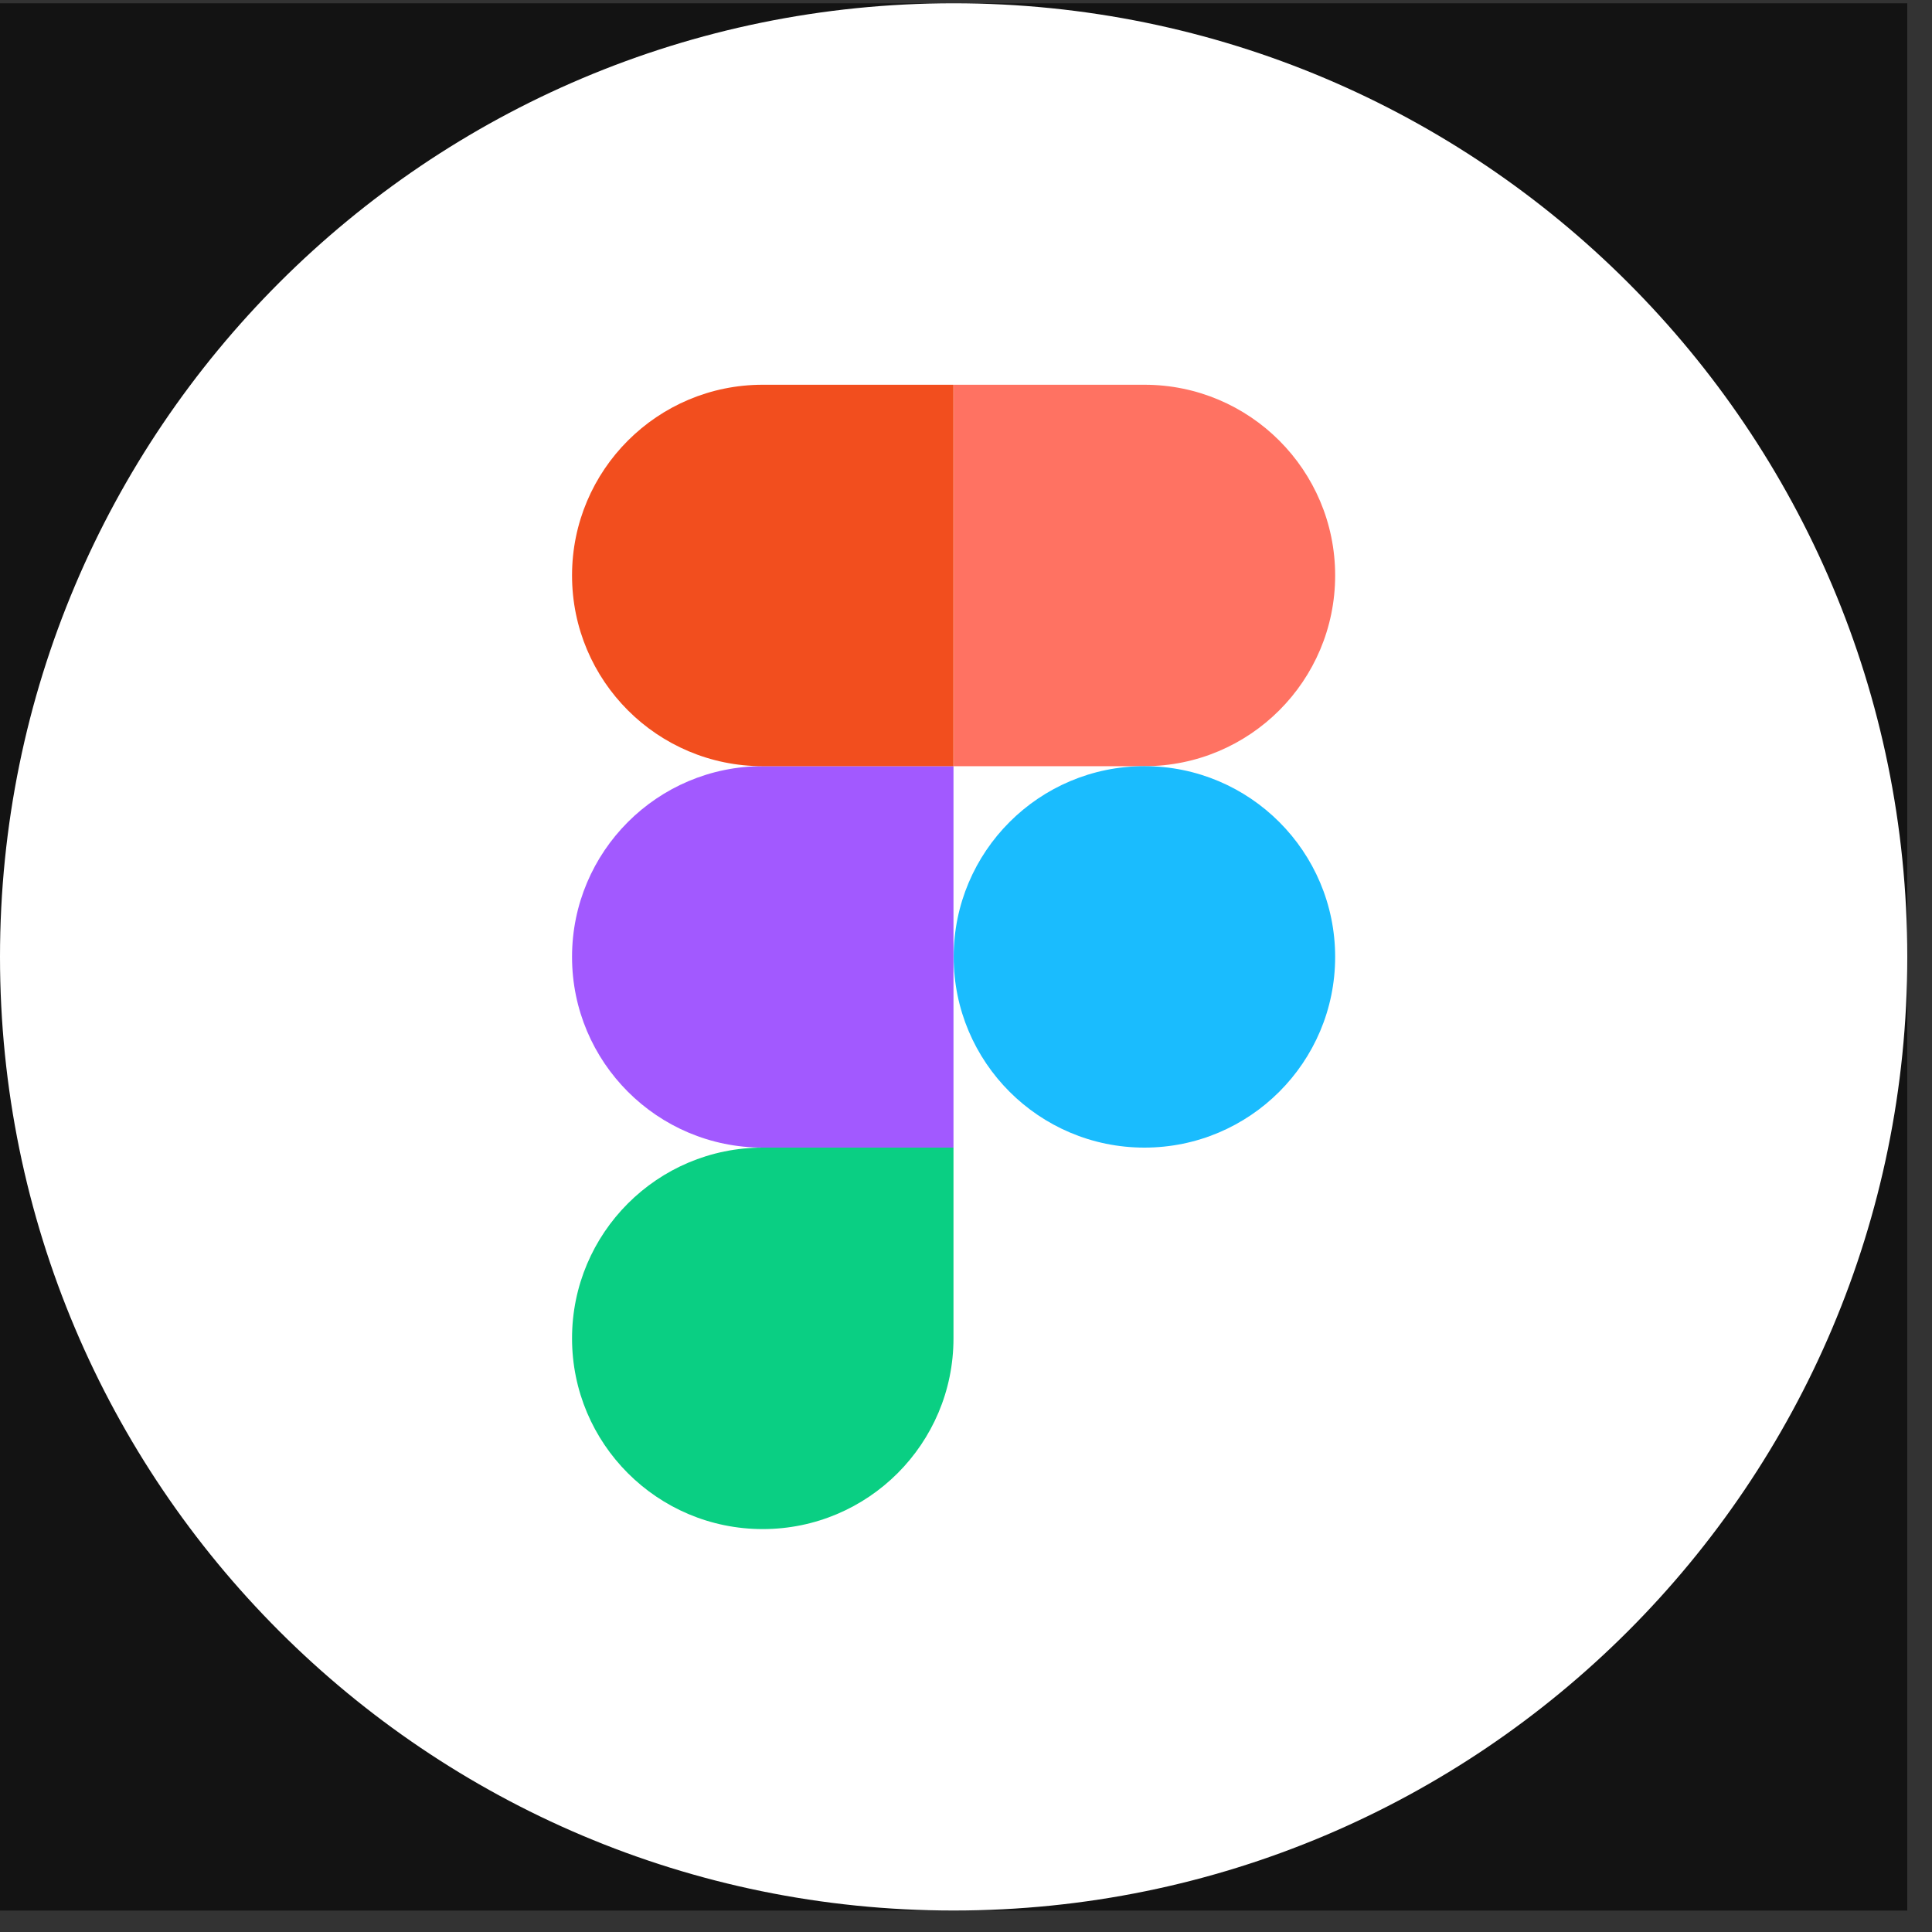 <svg width="69" height="69" viewBox="0 0 69 69" fill="none" xmlns="http://www.w3.org/2000/svg">
<rect x="0" y="0" width="69" height="69" fill="#333333" stroke="none"/>
<rect y="0.117" width="68.117" height="68.117" fill="#131313"/>
<path d="M0 34.175C0 15.365 15.248 0.117 34.058 0.117C52.868 0.117 68.117 15.365 68.117 34.175C68.117 52.985 52.868 68.233 34.058 68.233C15.248 68.233 0 52.985 0 34.175Z" fill="white"/>
<path d="M27.241 54.61C31.003 54.61 34.053 51.56 34.053 47.798V40.986H27.241C23.479 40.986 20.43 44.036 20.43 47.798C20.43 51.56 23.479 54.61 27.241 54.61Z" fill="#0ACF83"/>
<path d="M20.43 34.175C20.43 30.413 23.479 27.363 27.241 27.363H34.053V40.986H27.241C23.479 40.986 20.43 37.936 20.43 34.175Z" fill="#A259FF"/>
<path d="M20.43 20.552C20.43 16.79 23.479 13.741 27.241 13.741H34.053V27.364H27.241C23.479 27.364 20.43 24.314 20.43 20.552Z" fill="#F24E1E"/>
<path d="M34.06 13.741H40.872C44.634 13.741 47.684 16.79 47.684 20.552C47.684 24.314 44.634 27.364 40.872 27.364H34.06V13.741Z" fill="#FF7262"/>
<path d="M47.684 34.175C47.684 37.936 44.634 40.986 40.872 40.986C37.11 40.986 34.06 37.936 34.06 34.175C34.06 30.413 37.11 27.363 40.872 27.363C44.634 27.363 47.684 30.413 47.684 34.175Z" fill="#1ABCFE"/>
</svg>
